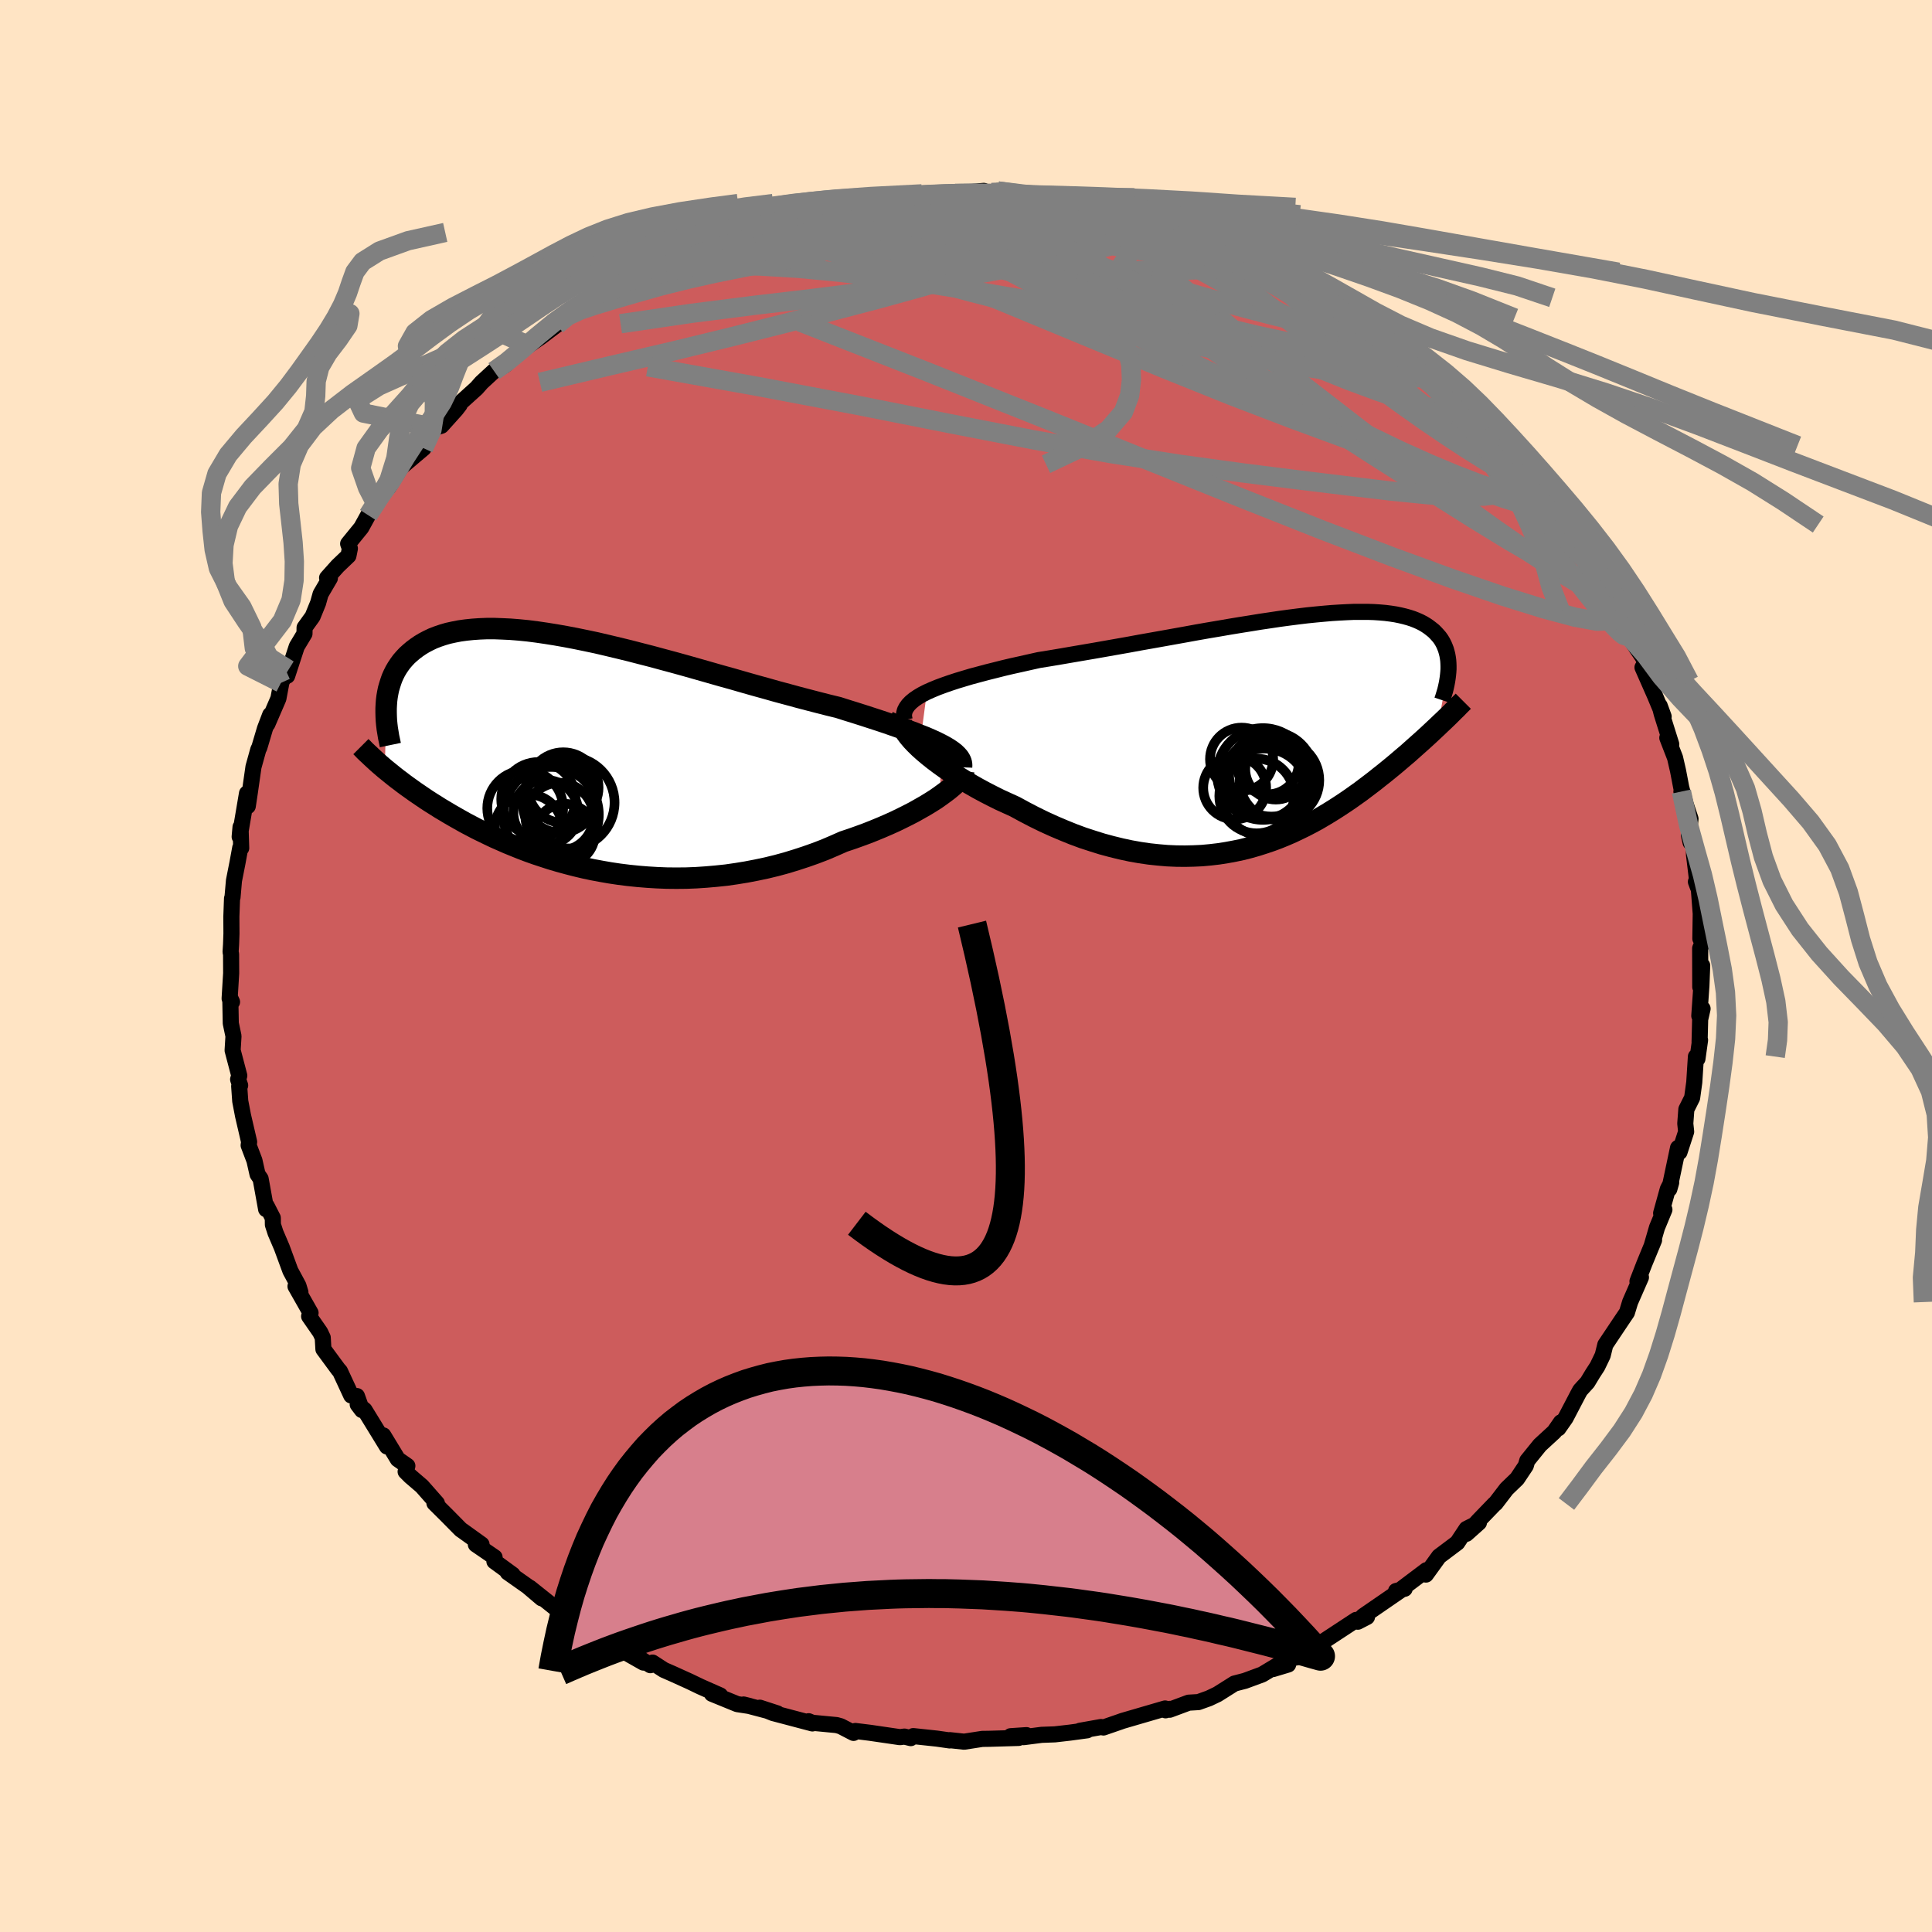 
  <svg viewBox="-100 -100 200 200" xmlns="http://www.w3.org/2000/svg" width="500" height="500" id="face-svg">
    <defs>
      <clipPath id="leftEyeClipPath">
        <polyline points="36.95,-1.01 36.47,-1.25 35.96,-1.48 35.41,-1.72 34.82,-1.95 34.2,-2.2 33.54,-2.44 32.85,-2.69 32.13,-2.94 31.39,-3.2 30.61,-3.46 29.81,-3.72 28.98,-3.99 28.13,-4.26 27.26,-4.53 26.38,-4.81 25.39,-5.05 24.37,-5.31 23.33,-5.58 22.26,-5.86 21.16,-6.16 20.04,-6.46 18.91,-6.78 17.75,-7.1 16.59,-7.43 15.41,-7.77 14.22,-8.1 13.03,-8.44 11.84,-8.78 10.64,-9.12 9.45,-9.45 8.26,-9.77 7.08,-10.09 5.91,-10.39 4.75,-10.69 3.6,-10.97 2.47,-11.24 1.36,-11.5 0.27,-11.73 -0.8,-11.95 -1.85,-12.15 -2.87,-12.33 -3.87,-12.49 -4.83,-12.63 -5.77,-12.75 -6.68,-12.84 -7.56,-12.91 -8.41,-12.95 -9.22,-12.98 -10.01,-12.98 -10.76,-12.95 -11.48,-12.9 -12.16,-12.83 -12.81,-12.74 -13.43,-12.62 -14.02,-12.49 -14.57,-12.33 -15.1,-12.15 -15.59,-11.96 -16.05,-11.74 -16.49,-11.51 -16.89,-11.27 -17.27,-11.01 -17.63,-10.74 -17.96,-10.46 -18.27,-10.18 -18.55,-9.88 -18.82,-9.57 -19.06,-9.24 -19.28,-8.91 -19.48,-8.57 -19.66,-8.21 -19.82,-7.85 -19.95,-7.48 -20.07,-7.1 -20.18,-6.72 -20.26,-6.33 -20.33,-5.93 -20.38,-5.53 -20.41,-5.12 -20.56,1.54 -20.25,1.79 -19.94,2.04 -19.62,2.3 -19.29,2.56 -18.94,2.82 -18.59,3.09 -18.22,3.36 -17.84,3.63 -17.45,3.91 -17.04,4.19 -16.63,4.47 -16.2,4.76 -15.75,5.05 -15.3,5.33 -14.83,5.63 -14.34,5.92 -13.84,6.22 -13.32,6.52 -12.79,6.82 -12.24,7.13 -11.67,7.43 -11.08,7.74 -10.47,8.04 -9.85,8.34 -9.2,8.65 -8.54,8.94 -7.86,9.24 -7.15,9.53 -6.43,9.82 -5.69,10.1 -4.93,10.37 -4.14,10.63 -3.34,10.89 -2.52,11.13 -1.68,11.36 -0.83,11.58 0.05,11.79 0.94,11.98 1.85,12.15 2.77,12.31 3.71,12.45 4.67,12.57 5.64,12.67 6.62,12.75 7.61,12.81 8.61,12.85 9.62,12.86 10.65,12.85 11.67,12.81 12.71,12.74 13.74,12.65 14.79,12.54 15.83,12.39 16.87,12.22 17.91,12.02 18.95,11.8 19.98,11.55 21.01,11.27 22.02,10.96 23.03,10.63 24.02,10.28 25.01,9.9 25.97,9.49 26.92,9.07 27.73,8.8 28.52,8.52 29.31,8.23 30.07,7.93 30.82,7.62 31.54,7.31 32.25,6.99 32.93,6.66 33.59,6.33 34.23,6 34.83,5.66 35.41,5.33 35.95,5 36.47,4.67 36.94,4.34" />
      </clipPath>
      <clipPath id="rightEyeClipPath">
        <polyline points="-36.01,-4.18 -35.47,-4.42 -34.89,-4.66 -34.27,-4.89 -33.61,-5.12 -32.91,-5.35 -32.18,-5.57 -31.41,-5.8 -30.62,-6.01 -29.8,-6.23 -28.96,-6.44 -28.09,-6.66 -27.2,-6.87 -26.29,-7.07 -25.36,-7.28 -24.42,-7.49 -23.3,-7.67 -22.17,-7.86 -21.01,-8.06 -19.84,-8.26 -18.67,-8.46 -17.48,-8.67 -16.29,-8.88 -15.1,-9.09 -13.91,-9.31 -12.72,-9.52 -11.54,-9.73 -10.37,-9.94 -9.2,-10.15 -8.05,-10.36 -6.91,-10.56 -5.78,-10.75 -4.68,-10.94 -3.59,-11.12 -2.52,-11.29 -1.48,-11.46 -0.46,-11.61 0.54,-11.76 1.51,-11.89 2.45,-12.01 3.36,-12.12 4.25,-12.21 5.11,-12.29 5.93,-12.36 6.73,-12.41 7.5,-12.45 8.23,-12.48 8.94,-12.48 9.61,-12.48 10.25,-12.46 10.86,-12.42 11.44,-12.37 11.99,-12.3 12.51,-12.22 13,-12.12 13.46,-12.01 13.89,-11.89 14.29,-11.76 14.67,-11.61 15.03,-11.45 15.36,-11.28 15.66,-11.1 15.94,-10.91 16.2,-10.71 16.45,-10.51 16.67,-10.29 16.87,-10.07 17.06,-9.85 17.23,-9.61 17.38,-9.36 17.51,-9.11 17.62,-8.85 17.72,-8.59 17.8,-8.31 17.87,-8.03 17.92,-7.75 17.96,-7.46 17.98,-7.16 17.99,-6.86 17.99,-6.56 16.87,-0.63 16.56,-0.34 16.24,-0.04 15.92,0.26 15.58,0.57 15.24,0.88 14.88,1.2 14.52,1.52 14.15,1.85 13.77,2.19 13.38,2.52 12.98,2.86 12.57,3.21 12.15,3.56 11.72,3.91 11.29,4.26 10.83,4.62 10.37,4.99 9.9,5.35 9.41,5.72 8.91,6.1 8.39,6.47 7.87,6.84 7.33,7.21 6.77,7.58 6.2,7.95 5.62,8.31 5.02,8.67 4.41,9.03 3.78,9.37 3.13,9.71 2.47,10.03 1.8,10.35 1.11,10.65 0.4,10.94 -0.32,11.21 -1.06,11.46 -1.81,11.7 -2.58,11.92 -3.36,12.12 -4.17,12.29 -4.98,12.44 -5.81,12.57 -6.66,12.67 -7.53,12.75 -8.4,12.79 -9.29,12.81 -10.2,12.8 -11.12,12.76 -12.05,12.68 -12.99,12.58 -13.95,12.44 -14.91,12.27 -15.89,12.06 -16.87,11.82 -17.87,11.55 -18.86,11.24 -19.87,10.91 -20.87,10.54 -21.88,10.13 -22.89,9.7 -23.9,9.24 -24.9,8.75 -25.9,8.23 -26.89,7.69 -27.68,7.33 -28.47,6.97 -29.23,6.59 -29.99,6.2 -30.73,5.8 -31.45,5.39 -32.15,4.98 -32.83,4.56 -33.48,4.14 -34.11,3.71 -34.71,3.28 -35.27,2.86 -35.81,2.43 -36.31,2.01 -36.77,1.6" />
      </clipPath>
      <filter id="fuzzy">
        <feTurbulence id="turbulence" baseFrequency="0.05" numOctaves="3" type="noise" result="noise" />
        <feDisplacementMap in="SourceGraphic" in2="noise" scale="2" />
      </filter>
      <linearGradient id="rainbowGradient" x1="0%" y1="0%" x2="100%" y2="0%">
        <stop offset="0%" style="stop-color: rgb(233, 236, 239); stop-opacity: 1" />
        <stop offset="50%" style="stop-color: rgb(255, 105, 180); stop-opacity: 1" />
        <stop offset="100%" style="stop-color: rgb(255, 99, 71); stop-opacity: 1" />
      </linearGradient>
    </defs>
    <rect x="-100" y="-100" width="100%" height="100%" fill="rgb(255, 228, 196)" />
    <polyline id="faceContour" points="76.01,2.17 76.21,-0.05 76.13,2.02 75.91,5.16 76.25,4.42 76,5.53 75.94,7.87 75.99,7.67 75.72,9.6 75.56,9.38 75.39,12.04 75.17,13.64 74.57,14.84 74.46,16.31 74.55,17.15 73.86,19.27 73.71,18.83 72.81,23.09 73,22.42 72.65,23.1 71.96,25.59 72.3,25.22 71.53,27.08 70.97,29.01 71.23,28.37 70.22,30.82 69.51,32.65 69.87,32.23 68.75,34.79 68.42,35.87 68.04,36.43 67.55,37.16 66.18,39.21 65.91,40.31 65.36,41.45 64.88,42.19 64.33,43.1 63.58,43.92 63.34,44.36 62.07,46.79 61.32,47.86 61.58,47.24 60.9,48.22 59.41,49.59 58.1,51.21 57.95,51.73 57.05,53.08 55.96,54.13 54.82,55.62 54.72,55.69 53.04,57.43 51.8,58.78 53.1,57.62 51.81,58.27 50.86,59.7 48.97,61.12 47.61,63 47.67,62.54 45.12,64.46 45.41,64.47 44.52,64.7 45.08,64.57 41.11,67.3 40.56,67.88 41.51,67.39 40.86,67.67 40.39,67.69 36.72,70.1 36.47,70.3 34.14,71.59 33.5,71.64 33.35,72.31 31.79,72.78 32.67,72.13 30.66,73.34 28.87,74 27.79,74.28 26.03,75.39 25.15,75.81 24.06,76.2 23.05,76.26 21.09,76.99 21.11,76.9 20.66,77.05 20.61,76.86 16.22,78.14 15.91,78.25 14.23,78.83 13.98,78.78 11.79,79.17 12.54,79.12 10.77,79.36 9.2,79.54 7.83,79.59 5.97,79.83 6.26,79.62 4.62,79.73 5.45,79.91 2.4,80 1.68,80.01 -0.19,80.3 -1.67,80.14 -1.69,80.17 -3.02,79.98 -5.46,79.72 -5.72,79.93 -6.37,79.77 -6.84,79.83 -9.92,79.38 -11.45,79.19 -11.64,79.39 -12.97,78.7 -13.4,78.58 -15.91,78.34 -16.29,78.18 -15.9,78.41 -19.99,77.33 -21.34,76.78 -19.53,77.37 -23.02,76.45 -22.38,76.61 -23.68,76.41 -26.3,75.34 -25.44,75.51 -27.5,74.6 -28.6,74.07 -30.41,73.25 -31.28,72.87 -32.45,72.11 -32.67,72.38 -35.38,70.64 -33.39,72.11 -36.86,70.14 -37.58,69.73 -39.13,68.56 -39.98,67.89 -40.01,68.16 -42.22,66.62 -41.78,67.05 -45.15,64.36 -43.92,65.46 -45.38,64.22 -47.44,62.77 -46.93,63.01 -48.82,61.63 -48.8,61.21 -50.74,59.88 -50.15,59.88 -52.11,58.47 -52.29,58.35 -53.8,56.82 -55.03,55.6 -54.77,55.62 -56.32,53.86 -57.52,52.83 -58.01,52.34 -57.83,51.75 -58.82,51.06 -60.32,48.59 -59.94,49.74 -62.26,45.96 -62.97,45.39 -62.53,45.97 -63.05,44.52 -63.64,44.46 -64.8,41.96 -64.98,41.76 -66.52,39.67 -66.59,38.47 -66.85,37.92 -68,36.26 -67.85,35.91 -69.41,33.16 -68.9,33.78 -69.11,33.09 -69.94,31.55 -70.83,29.13 -71.48,27.61 -71.75,26.78 -71.76,26.08 -72.4,24.83 -72.45,25.18 -73.02,22.03 -73.34,21.56 -73.66,20.14 -74.26,18.56 -74.21,18.21 -74.84,15.5 -75.13,13.99 -75.24,12.44 -75.14,12.36 -75.35,11.74 -75.23,11.35 -75.92,8.73 -75.83,7.26 -76.11,5.93 -76.16,3.33 -75.98,3.72 -76.23,3.37 -76.07,0.75 -76.08,-1.22 -76.13,-1.45 -76.08,-2.24 -76.04,-3.36 -76.05,-5.1 -75.98,-6.99 -75.93,-7.12 -75.78,-8.84 -75.42,-10.66 -75.13,-12.24 -75.03,-12.21 -75.1,-14.38 -75.19,-13.38 -74.43,-17.87 -74.35,-16.55 -74.13,-18.02 -73.76,-20.61 -73.26,-22.41 -73.15,-22.63 -72.57,-24.58 -72.03,-26 -72.32,-25.05 -71.18,-27.69 -70.72,-30.14 -70.92,-29.31 -70.13,-30.68 -70.27,-30.04 -69.28,-33.07 -68.48,-34.4 -68.47,-35.03 -67.64,-36.18 -67.07,-37.58 -66.81,-38.51 -65.85,-40.15 -66.14,-40.18 -65.04,-41.41 -63.93,-42.47 -63.78,-43.22 -63.96,-43.71 -62.6,-45.38 -61.89,-46.67 -61.09,-47.85 -61.21,-47.83 -60.25,-49.18 -59.76,-49.58 -58.49,-51.62 -56.15,-53.6 -56.08,-54.28 -54.93,-55.73 -54.3,-55.93 -52.79,-57.61 -52.42,-58.09 -52.43,-58.22 -50.67,-59.81 -50.15,-60.4 -48.86,-61.59 -48.82,-61.61 -47.74,-62.19 -46.44,-63.35 -46.16,-63.66 -45.29,-64.24 -44.03,-65.11 -42.36,-66.37 -41.33,-67.61 -40,-68.14 -39.97,-68.42 -39.91,-68.15 -38.62,-69.16 -35.52,-70.69 -34.34,-71.44 -33.7,-72.01 -34.43,-71.35 -34.1,-71.53 -32.28,-72.42 -30.1,-73.2 -28.74,-74.13 -27.95,-74.69 -26,-75.22 -25.29,-75.58 -24.16,-75.94 -22.3,-76.75 -21.4,-76.8 -21.43,-76.58 -20.59,-77.33 -18.64,-77.69 -17.86,-77.88 -17.05,-77.9 -13.82,-78.65 -13.45,-78.74 -11.78,-78.98 -11.76,-78.93 -10.36,-79.2 -8.8,-79.79 -10.07,-79.28 -7.43,-79.86 -6.1,-79.67 -5.46,-79.78 -2.66,-79.93 -1.09,-80 -1.12,-79.98 1.84,-80.24 1.39,-79.89 2.65,-80.06 3.29,-80.23 3.71,-79.95 4.52,-80.01 6.84,-79.53 7.88,-79.55 10.14,-79.46 12.08,-79.19 10.93,-79.53 14.1,-78.49 13.06,-78.76 15.4,-78.41 15.64,-78.53 15.76,-78.46 18.68,-77.77 19.86,-77.19 20.71,-76.81 23.7,-76.22 21.54,-76.72 26.28,-75.3 26.18,-75.37 27.2,-74.84 28.24,-74.41 28.15,-74.65 29.49,-73.98 29.38,-73.88 33.27,-71.82 33.86,-71.47 35.16,-71.34 35.05,-71.25 35.23,-70.83 37.61,-69.76 38.04,-69.17 39.18,-68.55 41.51,-67.09 41.97,-66.68 43.09,-65.92 43.66,-65.78 45.31,-64.41 46.45,-63.48 46.65,-63.6 46.64,-63.34 48.86,-61.98 49.54,-61.12 48.53,-61.51 51.59,-58.95 51.21,-59.48 52.38,-58.24 53.98,-56.46 55.06,-55.24 54.37,-56.21 56.79,-53.87 56.66,-53.66 58.16,-51.94 58.53,-51.61 58.97,-50.62 60.77,-48.28 60.3,-48.54 61.55,-47.39 62.28,-45.7 63.58,-43.89 63.8,-43.79 63.52,-44.26 65.09,-41.86 64.96,-42.11 65.73,-39.63 67.38,-37.31 67.51,-36.74 67.34,-37.24 69.1,-33.38 68.64,-34.14 69.41,-32.92 70.09,-31.92 70.85,-29.48 70.03,-30.91 71.33,-27.96 72.22,-25.82 71.81,-26.94 72.02,-26.1 73.01,-22.95 72.6,-23.62 73.4,-21.56 73.71,-20.21 74.04,-18.49 74.51,-16.7 74.06,-18.06 75,-15.24 74.83,-13.57 75.01,-12.79 75.36,-12.42 75.36,-11.54 75.77,-8.15 75.56,-8.72 75.86,-8.01 76.06,-5.41 76.02,-2.83 76.25,-2.44 76,-1.83 76.01,2.17 76.21,-0.05" fill="rgb(205, 92, 92)" stroke="black" stroke-width="1.667" stroke-linejoin="round" filter="url(#fuzzy)" />
    <g transform="translate(31.96 -24.18)">
      <polyline id="rightCountour" points="-36.01,-4.18 -35.47,-4.42 -34.89,-4.66 -34.27,-4.89 -33.61,-5.12 -32.91,-5.35 -32.18,-5.57 -31.41,-5.8 -30.62,-6.01 -29.8,-6.23 -28.96,-6.44 -28.09,-6.66 -27.2,-6.87 -26.29,-7.07 -25.36,-7.28 -24.42,-7.49 -23.3,-7.67 -22.17,-7.86 -21.01,-8.06 -19.84,-8.26 -18.67,-8.46 -17.48,-8.67 -16.29,-8.88 -15.1,-9.09 -13.91,-9.31 -12.72,-9.52 -11.54,-9.73 -10.37,-9.94 -9.2,-10.15 -8.05,-10.36 -6.91,-10.56 -5.78,-10.75 -4.68,-10.94 -3.59,-11.12 -2.52,-11.29 -1.48,-11.46 -0.46,-11.61 0.54,-11.76 1.51,-11.89 2.45,-12.01 3.36,-12.12 4.25,-12.21 5.11,-12.29 5.93,-12.36 6.73,-12.41 7.5,-12.45 8.23,-12.48 8.94,-12.48 9.61,-12.48 10.25,-12.46 10.86,-12.42 11.44,-12.37 11.99,-12.3 12.51,-12.22 13,-12.12 13.46,-12.01 13.89,-11.89 14.29,-11.76 14.67,-11.61 15.03,-11.45 15.36,-11.28 15.66,-11.1 15.94,-10.91 16.2,-10.71 16.45,-10.51 16.67,-10.29 16.87,-10.07 17.06,-9.85 17.23,-9.61 17.38,-9.36 17.51,-9.11 17.62,-8.85 17.72,-8.59 17.8,-8.31 17.87,-8.03 17.92,-7.75 17.96,-7.46 17.98,-7.16 17.99,-6.86 17.99,-6.56 16.87,-0.63 16.56,-0.34 16.24,-0.04 15.92,0.26 15.58,0.57 15.24,0.88 14.88,1.2 14.52,1.52 14.15,1.85 13.77,2.19 13.38,2.52 12.98,2.86 12.57,3.21 12.15,3.56 11.72,3.91 11.29,4.26 10.83,4.62 10.37,4.99 9.9,5.35 9.41,5.72 8.91,6.1 8.39,6.47 7.87,6.84 7.33,7.21 6.77,7.58 6.2,7.95 5.62,8.31 5.02,8.67 4.41,9.03 3.78,9.37 3.13,9.71 2.47,10.03 1.8,10.35 1.11,10.65 0.4,10.94 -0.32,11.21 -1.06,11.46 -1.81,11.7 -2.58,11.92 -3.36,12.12 -4.17,12.29 -4.98,12.44 -5.81,12.57 -6.66,12.67 -7.53,12.75 -8.4,12.79 -9.29,12.81 -10.2,12.8 -11.12,12.76 -12.05,12.68 -12.99,12.58 -13.95,12.44 -14.91,12.27 -15.89,12.06 -16.87,11.82 -17.87,11.55 -18.86,11.24 -19.87,10.91 -20.87,10.54 -21.88,10.13 -22.89,9.7 -23.9,9.24 -24.9,8.75 -25.9,8.23 -26.89,7.69 -27.68,7.33 -28.47,6.97 -29.23,6.59 -29.99,6.2 -30.73,5.8 -31.45,5.39 -32.15,4.98 -32.83,4.56 -33.48,4.14 -34.11,3.71 -34.71,3.28 -35.27,2.86 -35.81,2.43 -36.31,2.01 -36.77,1.6" fill="white" stroke="white" stroke-width="0" stroke-linejoin="round" filter="url(#fuzzy)" />
    </g>
    <g transform="translate(-39.6 -21.95)">
      <polyline id="leftCountour" points="36.95,-1.01 36.47,-1.25 35.96,-1.48 35.41,-1.72 34.82,-1.95 34.2,-2.2 33.54,-2.44 32.85,-2.69 32.13,-2.94 31.39,-3.2 30.61,-3.46 29.81,-3.72 28.98,-3.99 28.13,-4.26 27.26,-4.53 26.38,-4.81 25.39,-5.05 24.37,-5.31 23.33,-5.58 22.26,-5.86 21.16,-6.16 20.04,-6.46 18.91,-6.78 17.75,-7.1 16.59,-7.43 15.41,-7.77 14.22,-8.1 13.03,-8.44 11.84,-8.78 10.64,-9.12 9.45,-9.45 8.26,-9.77 7.08,-10.09 5.91,-10.39 4.75,-10.69 3.6,-10.97 2.47,-11.24 1.36,-11.5 0.27,-11.73 -0.8,-11.95 -1.85,-12.15 -2.87,-12.33 -3.87,-12.49 -4.83,-12.63 -5.77,-12.75 -6.68,-12.84 -7.56,-12.91 -8.41,-12.95 -9.22,-12.98 -10.01,-12.98 -10.76,-12.95 -11.48,-12.9 -12.16,-12.83 -12.81,-12.74 -13.43,-12.62 -14.02,-12.49 -14.57,-12.33 -15.1,-12.15 -15.59,-11.96 -16.05,-11.74 -16.49,-11.51 -16.89,-11.27 -17.27,-11.01 -17.63,-10.74 -17.96,-10.46 -18.27,-10.18 -18.55,-9.88 -18.82,-9.57 -19.06,-9.24 -19.28,-8.91 -19.48,-8.57 -19.66,-8.21 -19.82,-7.85 -19.95,-7.48 -20.07,-7.1 -20.18,-6.72 -20.26,-6.33 -20.33,-5.93 -20.38,-5.53 -20.41,-5.12 -20.56,1.54 -20.25,1.79 -19.94,2.04 -19.62,2.3 -19.29,2.56 -18.94,2.82 -18.59,3.09 -18.22,3.36 -17.84,3.63 -17.45,3.91 -17.04,4.19 -16.63,4.47 -16.2,4.76 -15.75,5.05 -15.3,5.33 -14.83,5.63 -14.34,5.92 -13.84,6.22 -13.32,6.52 -12.79,6.82 -12.24,7.13 -11.67,7.43 -11.08,7.74 -10.47,8.04 -9.85,8.34 -9.2,8.65 -8.54,8.94 -7.86,9.24 -7.15,9.53 -6.43,9.82 -5.69,10.1 -4.93,10.37 -4.14,10.63 -3.34,10.89 -2.52,11.13 -1.68,11.36 -0.83,11.58 0.05,11.79 0.94,11.98 1.85,12.15 2.77,12.31 3.71,12.45 4.67,12.57 5.64,12.67 6.62,12.75 7.61,12.81 8.61,12.85 9.62,12.86 10.65,12.85 11.67,12.81 12.71,12.74 13.74,12.65 14.79,12.54 15.83,12.39 16.87,12.22 17.91,12.02 18.95,11.8 19.98,11.55 21.01,11.27 22.02,10.96 23.03,10.63 24.02,10.28 25.01,9.9 25.97,9.49 26.92,9.07 27.73,8.8 28.52,8.52 29.31,8.23 30.07,7.93 30.82,7.62 31.54,7.31 32.25,6.99 32.93,6.66 33.59,6.33 34.23,6 34.83,5.66 35.41,5.33 35.95,5 36.47,4.67 36.94,4.34" fill="white" stroke="white" stroke-width="0" stroke-linejoin="round" filter="url(#fuzzy)" />
    </g>
    <g transform="translate(31.96 -24.18)">
      <polyline id="rightUpper" points="-38.31,-1.29 -38.38,-1.63 -38.37,-1.95 -38.29,-2.27 -38.14,-2.56 -37.93,-2.85 -37.66,-3.13 -37.32,-3.41 -36.94,-3.67 -36.5,-3.93 -36.01,-4.18 -35.47,-4.42 -34.89,-4.66 -34.27,-4.89 -33.61,-5.12 -32.91,-5.35 -32.18,-5.57 -31.41,-5.8 -30.62,-6.01 -29.8,-6.23 -28.96,-6.44 -28.09,-6.66 -27.2,-6.87 -26.29,-7.07 -25.36,-7.28 -24.42,-7.49 -23.3,-7.67 -22.17,-7.86 -21.01,-8.06 -19.84,-8.26 -18.67,-8.46 -17.48,-8.67 -16.29,-8.88 -15.1,-9.09 -13.91,-9.31 -12.72,-9.52 -11.54,-9.73 -10.37,-9.94 -9.2,-10.15 -8.05,-10.36 -6.91,-10.56 -5.78,-10.75 -4.68,-10.94 -3.59,-11.12 -2.52,-11.29 -1.48,-11.46 -0.46,-11.61 0.54,-11.76 1.51,-11.89 2.45,-12.01 3.36,-12.12 4.25,-12.21 5.11,-12.29 5.93,-12.36 6.73,-12.41 7.5,-12.45 8.23,-12.48 8.94,-12.48 9.61,-12.48 10.25,-12.46 10.86,-12.42 11.44,-12.37 11.99,-12.3 12.51,-12.22 13,-12.12 13.46,-12.01 13.89,-11.89 14.29,-11.76 14.67,-11.61 15.03,-11.45 15.36,-11.28 15.66,-11.1 15.94,-10.91 16.2,-10.71 16.45,-10.51 16.67,-10.29 16.87,-10.07 17.06,-9.85 17.23,-9.61 17.38,-9.36 17.51,-9.11 17.62,-8.85 17.72,-8.59 17.8,-8.31 17.87,-8.03 17.92,-7.75 17.96,-7.46 17.98,-7.16 17.99,-6.86 17.99,-6.56 17.97,-6.25 17.94,-5.94 17.9,-5.62 17.85,-5.3 17.79,-4.98 17.72,-4.66 17.64,-4.33 17.54,-4 17.44,-3.67 17.33,-3.34" fill="none" stroke="black" stroke-width="1.667" stroke-linejoin="round" filter="url(#fuzzy)" />
      <polyline id="rightLower" points="-38.54,-1.64 -38.64,-1.43 -38.67,-1.19 -38.64,-0.91 -38.54,-0.61 -38.37,-0.29 -38.15,0.06 -37.88,0.42 -37.56,0.8 -37.18,1.2 -36.77,1.6 -36.31,2.01 -35.81,2.43 -35.27,2.86 -34.71,3.28 -34.11,3.71 -33.48,4.14 -32.83,4.56 -32.15,4.98 -31.45,5.39 -30.73,5.8 -29.99,6.2 -29.23,6.59 -28.47,6.97 -27.68,7.33 -26.89,7.69 -25.9,8.23 -24.9,8.75 -23.9,9.24 -22.89,9.7 -21.88,10.13 -20.87,10.54 -19.87,10.91 -18.86,11.24 -17.87,11.55 -16.87,11.82 -15.89,12.06 -14.91,12.27 -13.95,12.44 -12.99,12.58 -12.05,12.68 -11.12,12.76 -10.2,12.8 -9.29,12.81 -8.4,12.79 -7.53,12.75 -6.66,12.67 -5.81,12.57 -4.98,12.44 -4.17,12.29 -3.36,12.12 -2.58,11.92 -1.81,11.7 -1.06,11.46 -0.32,11.21 0.4,10.94 1.11,10.65 1.8,10.35 2.47,10.03 3.13,9.71 3.78,9.37 4.41,9.03 5.02,8.67 5.62,8.31 6.2,7.95 6.77,7.58 7.33,7.21 7.87,6.84 8.39,6.47 8.91,6.1 9.41,5.72 9.9,5.35 10.37,4.99 10.83,4.62 11.29,4.26 11.72,3.91 12.15,3.56 12.57,3.21 12.98,2.86 13.38,2.52 13.77,2.19 14.15,1.85 14.52,1.52 14.88,1.2 15.24,0.88 15.58,0.57 15.92,0.26 16.24,-0.04 16.56,-0.34 16.87,-0.63 17.17,-0.92 17.47,-1.2 17.75,-1.47 18.03,-1.74 18.29,-2 18.55,-2.26 18.81,-2.51 19.05,-2.76 19.29,-3 19.52,-3.23" fill="none" stroke="black" stroke-width="2.222" stroke-linejoin="round" filter="url(#fuzzy)" />
      <circle r="3.22" cx="-0.736" cy="3.193" stroke="black" fill="none" stroke-width="1.0" filter="url(#fuzzy)" clip-path="url(#rightEyeClipPath)" /><circle r="3.162" cx="0.109" cy="3.788" stroke="black" fill="none" stroke-width="1.0" filter="url(#fuzzy)" clip-path="url(#rightEyeClipPath)" /><circle r="4.536" cx="-1.086" cy="6.203" stroke="black" fill="none" stroke-width="1.0" filter="url(#fuzzy)" clip-path="url(#rightEyeClipPath)" /><circle r="3.27" cx="-3.431" cy="2.773" stroke="black" fill="none" stroke-width="1.0" filter="url(#fuzzy)" clip-path="url(#rightEyeClipPath)" /><circle r="4.126" cx="0.484" cy="4.948" stroke="black" fill="none" stroke-width="1.0" filter="url(#fuzzy)" clip-path="url(#rightEyeClipPath)" /><circle r="4.746" cx="-1.216" cy="4.303" stroke="black" fill="none" stroke-width="1.0" filter="url(#fuzzy)" clip-path="url(#rightEyeClipPath)" /><circle r="4.12" cx="-1.186" cy="4.853" stroke="black" fill="none" stroke-width="1.0" filter="url(#fuzzy)" clip-path="url(#rightEyeClipPath)" /><circle r="3.864" cx="-1.871" cy="6.583" stroke="black" fill="none" stroke-width="1.0" filter="url(#fuzzy)" clip-path="url(#rightEyeClipPath)" /><circle r="3.258" cx="-4.146" cy="5.738" stroke="black" fill="none" stroke-width="1.0" filter="url(#fuzzy)" clip-path="url(#rightEyeClipPath)" /><circle r="4.386" cx="-0.346" cy="4.328" stroke="black" fill="none" stroke-width="1.0" filter="url(#fuzzy)" clip-path="url(#rightEyeClipPath)" />
      </g>
    <g transform="translate(-39.6 -21.95)">
      <polyline id="leftUpper" points="39.14,1.38 39.15,1.12 39.11,0.87 39.01,0.62 38.86,0.38 38.66,0.15 38.41,-0.09 38.11,-0.32 37.77,-0.55 37.38,-0.78 36.95,-1.01 36.47,-1.25 35.96,-1.48 35.41,-1.72 34.82,-1.95 34.2,-2.2 33.54,-2.44 32.85,-2.69 32.13,-2.94 31.39,-3.2 30.61,-3.46 29.81,-3.72 28.98,-3.99 28.13,-4.26 27.26,-4.53 26.38,-4.81 25.39,-5.05 24.37,-5.31 23.33,-5.58 22.26,-5.86 21.16,-6.16 20.04,-6.46 18.91,-6.78 17.75,-7.1 16.59,-7.43 15.41,-7.77 14.22,-8.1 13.03,-8.44 11.84,-8.78 10.64,-9.12 9.45,-9.45 8.26,-9.77 7.08,-10.09 5.91,-10.39 4.75,-10.69 3.6,-10.97 2.47,-11.24 1.36,-11.5 0.27,-11.73 -0.8,-11.95 -1.85,-12.15 -2.87,-12.33 -3.87,-12.49 -4.83,-12.63 -5.77,-12.75 -6.68,-12.84 -7.56,-12.91 -8.41,-12.95 -9.22,-12.98 -10.01,-12.98 -10.76,-12.95 -11.48,-12.9 -12.16,-12.83 -12.81,-12.74 -13.43,-12.62 -14.02,-12.49 -14.57,-12.33 -15.1,-12.15 -15.59,-11.96 -16.05,-11.74 -16.49,-11.51 -16.89,-11.27 -17.27,-11.01 -17.63,-10.74 -17.96,-10.46 -18.27,-10.18 -18.55,-9.88 -18.82,-9.57 -19.06,-9.24 -19.28,-8.91 -19.48,-8.57 -19.66,-8.21 -19.82,-7.85 -19.95,-7.48 -20.07,-7.1 -20.18,-6.72 -20.26,-6.33 -20.33,-5.93 -20.38,-5.53 -20.41,-5.12 -20.43,-4.71 -20.43,-4.3 -20.42,-3.88 -20.4,-3.46 -20.36,-3.04 -20.31,-2.62 -20.24,-2.2 -20.17,-1.77 -20.08,-1.35 -19.99,-0.92" fill="none" stroke="black" stroke-width="2.222" stroke-linejoin="round" filter="url(#fuzzy)" />
      <polyline id="leftLower" points="39.36,1.78 39.34,1.95 39.27,2.14 39.14,2.36 38.97,2.6 38.74,2.85 38.47,3.13 38.15,3.41 37.79,3.71 37.38,4.02 36.94,4.34 36.47,4.67 35.95,5 35.41,5.33 34.83,5.66 34.23,6 33.59,6.33 32.93,6.66 32.25,6.99 31.54,7.31 30.82,7.62 30.07,7.93 29.31,8.23 28.52,8.52 27.73,8.8 26.92,9.07 25.97,9.49 25.01,9.9 24.02,10.28 23.03,10.63 22.02,10.96 21.01,11.27 19.98,11.55 18.95,11.8 17.91,12.02 16.87,12.22 15.83,12.39 14.79,12.54 13.74,12.65 12.71,12.74 11.67,12.81 10.65,12.85 9.62,12.86 8.61,12.85 7.61,12.81 6.62,12.75 5.64,12.67 4.67,12.57 3.71,12.45 2.77,12.31 1.85,12.15 0.94,11.98 0.05,11.79 -0.83,11.58 -1.68,11.36 -2.52,11.13 -3.34,10.89 -4.14,10.63 -4.93,10.37 -5.69,10.1 -6.43,9.82 -7.15,9.53 -7.86,9.24 -8.54,8.94 -9.2,8.65 -9.85,8.34 -10.47,8.04 -11.08,7.74 -11.67,7.43 -12.24,7.13 -12.79,6.82 -13.32,6.52 -13.84,6.22 -14.34,5.92 -14.83,5.63 -15.3,5.33 -15.75,5.05 -16.2,4.76 -16.63,4.47 -17.04,4.19 -17.45,3.91 -17.84,3.63 -18.22,3.36 -18.59,3.09 -18.94,2.82 -19.29,2.56 -19.62,2.3 -19.94,2.04 -20.25,1.79 -20.56,1.54 -20.85,1.29 -21.13,1.05 -21.4,0.81 -21.66,0.57 -21.91,0.34 -22.15,0.11 -22.39,-0.11 -22.62,-0.33 -22.83,-0.55 -23.04,-0.76" fill="none" stroke="black" stroke-width="2.222" stroke-linejoin="round" filter="url(#fuzzy)" />
      <circle r="3.926" cx="-6.03" cy="5.619" stroke="black" fill="none" stroke-width="1.0" filter="url(#fuzzy)" clip-path="url(#leftEyeClipPath)" /><circle r="3.848" cx="-4.665" cy="4.684" stroke="black" fill="none" stroke-width="1.0" filter="url(#fuzzy)" clip-path="url(#leftEyeClipPath)" /><circle r="3.74" cx="-2.38" cy="4.404" stroke="black" fill="none" stroke-width="1.0" filter="url(#fuzzy)" clip-path="url(#leftEyeClipPath)" /><circle r="4.942" cx="-3.355" cy="6.284" stroke="black" fill="none" stroke-width="1.0" filter="url(#fuzzy)" clip-path="url(#leftEyeClipPath)" /><circle r="3.52" cx="-2.485" cy="6.499" stroke="black" fill="none" stroke-width="1.0" filter="url(#fuzzy)" clip-path="url(#leftEyeClipPath)" /><circle r="3.488" cx="-5.68" cy="7.679" stroke="black" fill="none" stroke-width="1.0" filter="url(#fuzzy)" clip-path="url(#leftEyeClipPath)" /><circle r="3.652" cx="-2.09" cy="3.479" stroke="black" fill="none" stroke-width="1.0" filter="url(#fuzzy)" clip-path="url(#leftEyeClipPath)" /><circle r="3.36" cx="-3.895" cy="6.054" stroke="black" fill="none" stroke-width="1.0" filter="url(#fuzzy)" clip-path="url(#leftEyeClipPath)" /><circle r="4.752" cx="-1.535" cy="5.034" stroke="black" fill="none" stroke-width="1.0" filter="url(#fuzzy)" clip-path="url(#leftEyeClipPath)" /><circle r="3.11" cx="-1.925" cy="8.274" stroke="black" fill="none" stroke-width="1.0" filter="url(#fuzzy)" clip-path="url(#leftEyeClipPath)" />
    </g>
    <g id="hairs">
      <polyline points="65.09,-41.86 65.08,-41.44 65.02,-40.61 64.52,-40.16 63.42,-40.3 61.68,-41.01 59.29,-42.25 56.23,-44.03 52.43,-46.36 47.82,-49.27 42.33,-52.76 35.95,-56.87 28.72,-61.62 20.74,-67.06 12.06,-73.25" fill="none" stroke="rgb(128, 128, 128)" stroke-width="2" stroke-linejoin="round" filter="url(#fuzzy)" /><polyline points="19.86,-77.19 21.14,-76.76 22.63,-76.26 24.24,-75.66 25.96,-74.95 27.7,-74.2 29.36,-73.43 30.94,-72.67 32.47,-71.89 34,-71.1 35.5,-70.3 36.92,-69.56 38.12,-68.94 38.99,-68.51 39.46,-68.3 39.47,-68.33 38.98,-68.64" fill="none" stroke="rgb(128, 128, 128)" stroke-width="2" stroke-linejoin="round" filter="url(#fuzzy)" /><polyline points="39.18,-68.55 40.77,-67.51 41.67,-66.86 42.26,-66.37 42.64,-65.97 42.76,-65.65 42.57,-65.46 42.04,-65.39 41.19,-65.43 40.01,-65.59 38.51,-65.84 36.7,-66.2 34.53,-66.68 31.98,-67.29 28.97,-68.07 25.44,-69.03 21.31,-70.2 16.52,-71.6 11.06,-73.24 4.93,-75.09 -1.96,-77.15" fill="none" stroke="rgb(128, 128, 128)" stroke-width="2" stroke-linejoin="round" filter="url(#fuzzy)" /><polyline points="53.98,-56.46 54.64,-55.78 55.24,-55.22 55.92,-54.5 56.58,-53.73 57.14,-52.98 57.59,-52.3 57.92,-51.71 58.09,-51.24 58.11,-50.91 57.95,-50.75 57.58,-50.8 56.97,-51.08 56.12,-51.6 55.01,-52.36 53.66,-53.32 52.08,-54.48 50.26,-55.83 48.15,-57.44 45.67,-59.38 42.74,-61.73 39.35,-64.51 35.65,-67.67 31.86,-71.04" fill="none" stroke="rgb(128, 128, 128)" stroke-width="2" stroke-linejoin="round" filter="url(#fuzzy)" /><polyline points="33.27,-71.82 33.99,-71.53 34.75,-71.24 35.51,-70.84 36.37,-70.32 37.3,-69.73 38.22,-69.15 39.01,-68.64 39.58,-68.27 39.85,-68.08 39.81,-68.09 39.42,-68.3 38.64,-68.71 37.32,-69.42 35.24,-70.56 32.36,-72.21" fill="none" stroke="rgb(128, 128, 128)" stroke-width="2" stroke-linejoin="round" filter="url(#fuzzy)" /><polyline points="4.52,-80.01 6.39,-79.71 8,-79.55 9.37,-79.44 10.41,-79.32 11.1,-79.21 11.5,-79.1 11.63,-79.02 11.51,-78.97 11.11,-78.95 10.41,-78.94 9.32,-78.93 7.73,-78.95 5.47,-79.02 2.37,-79.16 -1.65,-79.39" fill="none" stroke="rgb(128, 128, 128)" stroke-width="2" stroke-linejoin="round" filter="url(#fuzzy)" /><polyline points="-34.43,-71.35 -33.33,-71.66 -31.1,-72.06 -28.25,-72.37 -24.97,-72.52 -21.33,-72.46 -17.33,-72.22 -13.01,-71.81 -8.37,-71.25 -3.47,-70.56 1.67,-69.74 7.03,-68.83 12.6,-67.85 18.39,-66.84 24.34,-65.83 30.42,-64.81 36.55,-63.76 42.72,-62.67" fill="none" stroke="rgb(128, 128, 128)" stroke-width="2" stroke-linejoin="round" filter="url(#fuzzy)" /><polyline points="26.18,-75.37 27.05,-74.95 27.69,-74.67 28.24,-74.41 28.82,-74.07 29.41,-73.68 29.88,-73.31 30.08,-73.04 29.9,-72.89 29.32,-72.86 28.38,-72.91 27.12,-73.04 25.58,-73.23 23.71,-73.52 21.46,-73.92 18.74,-74.47 15.46,-75.2 11.54,-76.11 6.93,-77.17 1.44,-78.39" fill="none" stroke="rgb(128, 128, 128)" stroke-width="2" stroke-linejoin="round" filter="url(#fuzzy)" /><polyline points="-28.74,-74.13 -27.64,-74.65 -26.28,-75.14 -24.87,-75.61 -23.46,-76.06 -22.11,-76.46 -20.85,-76.83 -19.65,-77.17 -18.49,-77.49 -17.34,-77.79 -16.21,-78.07 -15.14,-78.32 -14.21,-78.52 -13.5,-78.66 -13.08,-78.75 -13.02,-78.76 -13.34,-78.7 -14.03,-78.56 -15.07,-78.34 -16.41,-78.03 -18,-77.61 -19.76,-77.13" fill="none" stroke="rgb(128, 128, 128)" stroke-width="2" stroke-linejoin="round" filter="url(#fuzzy)" /><polyline points="-32.28,-72.42 -30.49,-73.19 -29.07,-73.89 -27.82,-74.49 -26.7,-74.97 -25.73,-75.35 -24.95,-75.61 -24.41,-75.76 -24.12,-75.79 -24.06,-75.73 -24.23,-75.56 -24.63,-75.28 -25.32,-74.85 -26.38,-74.23 -27.88,-73.41 -29.82,-72.43 -32.17,-71.32 -34.95,-70.05 -38.31,-68.49" fill="none" stroke="rgb(128, 128, 128)" stroke-width="2" stroke-linejoin="round" filter="url(#fuzzy)" /><polyline points="10.14,-79.46 11.2,-79.29 11.76,-79.09 12.18,-78.82 12.45,-78.54 12.55,-78.24 12.48,-77.88 12.24,-77.44 11.79,-76.9 11.08,-76.27 10.06,-75.59 8.67,-74.85 6.88,-74.05 4.66,-73.19 1.95,-72.26 -1.26,-71.25 -4.95,-70.18 -9.12,-69.03 -13.73,-67.82 -18.75,-66.52 -24.21,-65.15 -30.17,-63.7 -36.76,-62.16 -44.11,-60.42" fill="none" stroke="rgb(128, 128, 128)" stroke-width="2" stroke-linejoin="round" filter="url(#fuzzy)" /><polyline points="58.16,-51.94 58.55,-51.38 58.99,-50.55 59.3,-49.77 59.41,-49.15 59.31,-48.68 58.96,-48.39 58.33,-48.32 57.4,-48.48 56.17,-48.84 54.64,-49.36 52.78,-50.05 50.57,-50.9 47.97,-51.99 44.94,-53.35 41.48,-55.02 37.6,-57.03 33.34,-59.36 28.71,-62 23.7,-64.95 18.24,-68.22 12.25,-71.82 5.66,-75.74" fill="none" stroke="rgb(128, 128, 128)" stroke-width="2" stroke-linejoin="round" filter="url(#fuzzy)" /><polyline points="2.65,-80.06 3.31,-80.08 4.25,-79.96 5.54,-79.79 7.06,-79.61 8.61,-79.45 10.02,-79.31 11.17,-79.18 11.99,-79.07 12.46,-78.99 12.56,-78.97 12.24,-79.01 11.39,-79.11 9.9,-79.27 7.71,-79.52" fill="none" stroke="rgb(128, 128, 128)" stroke-width="2" stroke-linejoin="round" filter="url(#fuzzy)" /><polyline points="45.31,-64.41 46.08,-63.83 46.6,-63.46 47.13,-63.03 47.63,-62.56 48.04,-62.09 48.34,-61.66 48.51,-61.29 48.55,-60.99 48.41,-60.8 48.06,-60.74 47.43,-60.84 46.49,-61.13 45.23,-61.61 43.61,-62.29 41.62,-63.18 39.25,-64.29 36.47,-65.63 33.32,-67.21 29.82,-69.02 25.98,-71.08 21.78,-73.39 17.04,-76.08" fill="none" stroke="rgb(128, 128, 128)" stroke-width="2" stroke-linejoin="round" filter="url(#fuzzy)" /><polyline points="-6.1,-79.67 -4.92,-79.78 -3.47,-79.87 -2.24,-79.92 -1.34,-79.93 -0.78,-79.9 -0.55,-79.83 -0.63,-79.72 -0.99,-79.55 -1.59,-79.32 -2.4,-79.03 -3.48,-78.68 -4.92,-78.27 -6.82,-77.8 -9.3,-77.24 -12.43,-76.58 -16.22,-75.8 -20.7,-74.86 -25.95,-73.74" fill="none" stroke="rgb(128, 128, 128)" stroke-width="2" stroke-linejoin="round" filter="url(#fuzzy)" /><polyline points="-22.3,-76.75 -21.63,-76.79 -20.91,-76.96 -19.96,-77.24 -18.82,-77.55 -17.61,-77.84 -16.44,-78.09 -15.42,-78.29 -14.65,-78.44 -14.17,-78.52 -14.01,-78.53 -14.15,-78.47 -14.59,-78.33 -15.32,-78.1 -16.38,-77.77 -17.82,-77.33 -19.71,-76.75 -22.13,-76.04 -25.16,-75.18" fill="none" stroke="rgb(128, 128, 128)" stroke-width="2" stroke-linejoin="round" filter="url(#fuzzy)" /><polyline points="28.24,-74.41 28.44,-74.38 28.89,-74.03 29.39,-73.51 29.69,-73 29.53,-72.62 28.81,-72.37 27.51,-72.22 25.68,-72.13 23.35,-72.05 20.52,-71.99 17.15,-71.99 13.2,-72.08 8.61,-72.3 3.3,-72.66 -2.8,-73.15 -9.76,-73.72 -17.54,-74.38" fill="none" stroke="rgb(128, 128, 128)" stroke-width="2" stroke-linejoin="round" filter="url(#fuzzy)" /><polyline points="48.86,-61.98 49.25,-61.36 49.8,-60.69 50.57,-59.91 51.39,-59.11 52.17,-58.34 52.83,-57.66 53.34,-57.11 53.68,-56.72 53.83,-56.48 53.76,-56.4 53.45,-56.5 52.86,-56.83 51.97,-57.4 50.73,-58.27 49.12,-59.47 47.1,-61.04 44.66,-62.98 41.79,-65.33 38.47,-68.12" fill="none" stroke="rgb(128, 128, 128)" stroke-width="2" stroke-linejoin="round" filter="url(#fuzzy)" /><polyline points="15.4,-78.41 15.73,-78.4 16.45,-78.17 17.33,-77.78 18.08,-77.35 18.55,-76.92 18.7,-76.5 18.51,-76.08 17.94,-75.64 16.98,-75.18 15.58,-74.71 13.77,-74.23 11.58,-73.72 9.03,-73.18 6.12,-72.58 2.78,-71.92 -1.08,-71.22 -5.52,-70.49 -10.5,-69.78 -15.99,-69.09 -21.94,-68.39 -28.46,-67.56 -35.76,-66.49" fill="none" stroke="rgb(128, 128, 128)" stroke-width="2" stroke-linejoin="round" filter="url(#fuzzy)" /><polyline points="64.96,-42.11 65.86,-39.96 66.64,-38.41 67.21,-37.31 67.64,-36.41 67.98,-35.66 68.23,-35.04 68.38,-34.57 68.42,-34.28 68.32,-34.16 68.08,-34.24 67.69,-34.55 67.12,-35.12 66.37,-35.96 65.41,-37.11 64.24,-38.56 62.85,-40.33 61.24,-42.44 59.4,-44.92 57.35,-47.78 55.06,-51.08 52.48,-54.86 49.55,-59.11" fill="none" stroke="rgb(128, 128, 128)" stroke-width="2" stroke-linejoin="round" filter="url(#fuzzy)" /><polyline points="58.97,-50.62 59.93,-49.21 60.19,-48.5 60.12,-47.97 59.7,-47.62 58.85,-47.56 57.53,-47.83 55.77,-48.38 53.56,-49.15 50.92,-50.12 47.79,-51.32 44.12,-52.82 39.82,-54.68 34.84,-56.96 29.13,-59.65 22.68,-62.77 15.5,-66.31 7.63,-70.26 -0.74,-74.66" fill="none" stroke="rgb(128, 128, 128)" stroke-width="2" stroke-linejoin="round" filter="url(#fuzzy)" /><polyline points="-34.34,-71.44 -34,-71.68 -33.58,-71.83 -32.7,-72.18 -31.4,-72.74 -29.93,-73.41 -28.48,-74.08 -27.2,-74.68 -26.17,-75.14 -25.45,-75.45 -25.08,-75.59 -25.13,-75.55 -25.66,-75.29 -26.74,-74.78 -28.44,-74.01 -30.86,-72.94" fill="none" stroke="rgb(128, 128, 128)" stroke-width="2" stroke-linejoin="round" filter="url(#fuzzy)" /><polyline points="4.52,-80.01 6.4,-79.71 7.98,-79.55 9.31,-79.43 10.36,-79.3 11.12,-79.15 11.66,-79 12.01,-78.84 12.2,-78.69 12.26,-78.52 12.18,-78.33 11.95,-78.12 11.52,-77.89 10.82,-77.65 9.78,-77.42 8.36,-77.21 6.5,-77.01 4.18,-76.82 1.4,-76.66 -1.83,-76.52 -5.44,-76.41 -9.38,-76.31 -13.64,-76.25 -18.39,-76.19" fill="none" stroke="rgb(128, 128, 128)" stroke-width="2" stroke-linejoin="round" filter="url(#fuzzy)" /><polyline points="58.53,-51.61 59.02,-50.53 59.15,-49.71 58.75,-49.25 57.83,-49.05 56.34,-49.13 54.22,-49.56 51.43,-50.36 47.96,-51.52 43.84,-52.97 39.07,-54.68 33.62,-56.69 27.43,-59.06 20.4,-61.89 12.43,-65.19 3.39,-68.93 -6.82,-73.11" fill="none" stroke="rgb(128, 128, 128)" stroke-width="2" stroke-linejoin="round" filter="url(#fuzzy)" /><polyline points="2.65,-80.06 3.3,-80.08 4.25,-79.94 5.58,-79.74 7.17,-79.52 8.86,-79.3 10.51,-79.08 12.04,-78.85 13.42,-78.61 14.64,-78.38 15.71,-78.17 16.65,-77.98 17.47,-77.82 18.14,-77.68 18.66,-77.56 18.97,-77.49 19.04,-77.47 18.83,-77.5 18.36,-77.6 17.6,-77.74 16.55,-77.96 15.13,-78.31 13.4,-78.79" fill="none" stroke="rgb(128, 128, 128)" stroke-width="2" stroke-linejoin="round" filter="url(#fuzzy)" /><polyline points="26.28,-75.3 26.59,-75.16 27.31,-74.82 28.17,-74.42 29.17,-73.95 30.31,-73.37 31.59,-72.71 32.88,-72.04 34.09,-71.43 35.12,-70.91 35.95,-70.48 36.6,-70.13 37.1,-69.84 37.46,-69.62 37.67,-69.47 37.67,-69.44 37.38,-69.55 36.72,-69.86 35.6,-70.43 34.03,-71.26 32.14,-72.3 30.12,-73.42" fill="none" stroke="rgb(128, 128, 128)" stroke-width="2" stroke-linejoin="round" filter="url(#fuzzy)" /><polyline points="62.28,-45.7 63.13,-44.57 63.57,-44.02 63.9,-43.54 64.2,-42.99 64.45,-42.43 64.58,-41.97 64.51,-41.78 64.19,-41.96 63.58,-42.57 62.64,-43.66 61.35,-45.24 59.68,-47.37 57.6,-50.04 55.08,-53.27 52.14,-57.12" fill="none" stroke="rgb(128, 128, 128)" stroke-width="2" stroke-linejoin="round" filter="url(#fuzzy)" /><polyline points="3.71,-79.95 5.01,-79.81 6.86,-79.46 8.92,-79.03 11.03,-78.51 13.11,-77.91 15.16,-77.22 17.21,-76.48 19.27,-75.69 21.39,-74.89 23.55,-74.06 25.78,-73.2 28.05,-72.32 30.31,-71.43 32.5,-70.56 34.58,-69.72 36.48,-68.93 38.18,-68.23 39.61,-67.64 40.7,-67.21 41.48,-66.88" fill="none" stroke="rgb(128, 128, 128)" stroke-width="2" stroke-linejoin="round" filter="url(#fuzzy)" /><polyline points="-42.36,-66.37 -41.21,-67.3 -39.94,-67.89 -38.45,-68.39 -36.54,-68.97 -34.2,-69.65 -31.58,-70.39 -28.82,-71.08 -26.01,-71.71 -23.14,-72.29 -20.18,-72.87 -17.07,-73.49 -13.85,-74.16 -10.59,-74.87 -7.37,-75.58 -4.25,-76.26 -1.24,-76.89 1.67,-77.43 4.5,-77.88 7.2,-78.28 9.59,-78.71" fill="none" stroke="rgb(128, 128, 128)" stroke-width="2" stroke-linejoin="round" filter="url(#fuzzy)" /><polyline points="26.18,-75.37 27.06,-74.95 27.69,-74.67 28.24,-74.4 28.82,-74.06 29.4,-73.66 29.86,-73.28 30.04,-72.99 29.89,-72.81 29.38,-72.73 28.57,-72.73 27.49,-72.78 26.12,-72.89 24.42,-73.07 22.29,-73.35 19.66,-73.77 16.44,-74.34 12.58,-75.06 8.08,-75.93 2.93,-76.96 -2.98,-78.14" fill="none" stroke="rgb(128, 128, 128)" stroke-width="2" stroke-linejoin="round" filter="url(#fuzzy)" /><polyline points="18.68,-77.77 19.9,-77.21 21.32,-76.63 22.87,-75.98 24.53,-75.24 26.25,-74.41 27.98,-73.5 29.68,-72.56 31.36,-71.58 33.05,-70.56 34.8,-69.49 36.58,-68.4 38.38,-67.3 40.13,-66.25 41.76,-65.26 43.26,-64.36 44.61,-63.52 45.84,-62.76 46.93,-62.08 47.86,-61.53 48.58,-61.15 49.03,-60.97 49.19,-60.98 49.12,-61.18" fill="none" stroke="rgb(128, 128, 128)" stroke-width="2" stroke-linejoin="round" filter="url(#fuzzy)" /><polyline points="-1.12,-79.98 0.89,-80 2.4,-79.78 4.04,-79.46 5.95,-79.02 8.18,-78.48 10.73,-77.85 13.51,-77.18 16.39,-76.51 19.25,-75.85 21.97,-75.21 24.52,-74.58 26.94,-73.91 29.25,-73.2 31.38,-72.47" fill="none" stroke="rgb(128, 128, 128)" stroke-width="2" stroke-linejoin="round" filter="url(#fuzzy)" /><polyline points="54.37,-56.21 55.93,-54.6 56.8,-53.55 57.42,-52.71 57.88,-51.97 58.2,-51.32 58.36,-50.8 58.36,-50.42 58.19,-50.2 57.8,-50.17 57.16,-50.38 56.25,-50.83 55.05,-51.52 53.57,-52.43 51.82,-53.53 49.82,-54.84 47.54,-56.39 44.91,-58.25 41.88,-60.46 38.39,-63.06 34.43,-66.04 30.03,-69.38 25.17,-73.08" fill="none" stroke="rgb(128, 128, 128)" stroke-width="2" stroke-linejoin="round" filter="url(#fuzzy)" /><polyline points="64.96,-42.11 65.66,-40.14 65.91,-39.07 65.52,-38.78 64.57,-39.05 63.07,-39.79 60.98,-41.05 58.27,-42.84 54.88,-45.19 50.81,-48.11 46.06,-51.6 40.62,-55.7 34.46,-60.47 27.51,-66.02 19.8,-72.38" fill="none" stroke="rgb(128, 128, 128)" stroke-width="2" stroke-linejoin="round" filter="url(#fuzzy)" /><polyline points="15.76,-78.46 18.12,-77.73 20.19,-76.84 22.3,-75.81 24.56,-74.64 26.98,-73.33 29.54,-71.89 32.16,-70.36 34.78,-68.78 37.36,-67.18 39.92,-65.57 42.47,-63.95 45.03,-62.34 47.54,-60.75 49.93,-59.21 52.13,-57.7" fill="none" stroke="rgb(128, 128, 128)" stroke-width="2" stroke-linejoin="round" filter="url(#fuzzy)" /><polyline points="-39.91,-68.15 -38.12,-69.23 -36.1,-70.22 -34.31,-70.95 -32.69,-71.45 -31.02,-71.88 -29.12,-72.34 -26.94,-72.89 -24.52,-73.51 -21.98,-74.17 -19.4,-74.83 -16.84,-75.46 -14.33,-76.03 -11.87,-76.55 -9.5,-77.01 -7.22,-77.43 -5.05,-77.81 -3.02,-78.18 -1.16,-78.53 0.45,-78.85 1.74,-79.16 2.67,-79.45 3.24,-79.75" fill="none" stroke="rgb(128, 128, 128)" stroke-width="2" stroke-linejoin="round" filter="url(#fuzzy)" /><polyline points="19.86,-77.19 20.91,-76.84 21.71,-76.56 22.16,-76.28 22.25,-76.01 21.85,-75.76 20.86,-75.57 19.23,-75.43 16.99,-75.31 14.19,-75.19 10.85,-75.05 6.93,-74.93 2.34,-74.9 -3.07,-75 -9.46,-75.21 -16.92,-75.41" fill="none" stroke="rgb(128, 128, 128)" stroke-width="2" stroke-linejoin="round" filter="url(#fuzzy)" /><polyline points="-32.28,-72.42 -30.3,-73.17 -28.26,-73.84 -26.01,-74.4 -23.49,-74.87 -20.73,-75.27 -17.76,-75.62 -14.63,-75.9 -11.37,-76.14 -8.03,-76.34 -4.62,-76.53 -1.16,-76.73 2.3,-76.93 5.72,-77.13 9,-77.35 11.98,-77.61 14.4,-77.96" fill="none" stroke="rgb(128, 128, 128)" stroke-width="2" stroke-linejoin="round" filter="url(#fuzzy)" /><polyline points="46.45,-63.48 46.67,-63.41 47.08,-63.03 47.49,-62.55 47.73,-62.07 47.75,-61.65 47.58,-61.3 47.18,-61.02 46.53,-60.85 45.6,-60.8 44.36,-60.9 42.77,-61.16 40.82,-61.59 38.45,-62.17 35.64,-62.92 32.35,-63.83 28.55,-64.94 24.23,-66.25 19.41,-67.78 14.12,-69.55 8.43,-71.55 2.36,-73.79 -4.26,-76.26" fill="none" stroke="rgb(128, 128, 128)" stroke-width="2" stroke-linejoin="round" filter="url(#fuzzy)" /><polyline points="48.53,-61.51 50.37,-59.97 51.22,-59.16 51.75,-58.47 52.03,-57.9 52.02,-57.5 51.73,-57.28 51.13,-57.22 50.22,-57.31 48.95,-57.57 47.28,-58 45.18,-58.64 42.63,-59.5 39.63,-60.61 36.19,-61.99 32.32,-63.64 28.03,-65.6 23.29,-67.87 18.02,-70.48 12.17,-73.38 5.66,-76.54" fill="none" stroke="rgb(128, 128, 128)" stroke-width="2" stroke-linejoin="round" filter="url(#fuzzy)" /><polyline points="46.45,-63.48 46.5,-63.47 46.42,-63.25 45.97,-63.02 44.95,-62.9 43.3,-62.97 41.02,-63.22 38.09,-63.68 34.45,-64.36 30.03,-65.31 24.73,-66.58 18.49,-68.19 11.2,-70.13 2.73,-72.35 -7.05,-74.87" fill="none" stroke="rgb(128, 128, 128)" stroke-width="2" stroke-linejoin="round" filter="url(#fuzzy)" /><polyline points="58.16,-51.94 58.4,-51.4 58.41,-50.61 58,-49.89 57.09,-49.32 55.65,-48.89 53.66,-48.64 51.06,-48.6 47.86,-48.78 44.03,-49.16 39.59,-49.69 34.49,-50.31 28.69,-51.04 22.19,-51.93 14.96,-53.05 7.03,-54.46 -1.64,-56.14 -11.12,-58.02 -21.54,-59.99 -32.94,-62.03" fill="none" stroke="rgb(128, 128, 128)" stroke-width="2" stroke-linejoin="round" filter="url(#fuzzy)" /><polyline points="-34.34,-71.44 -33.97,-71.67 -33.43,-71.81 -32.33,-72.16 -30.73,-72.73 -28.84,-73.42 -26.85,-74.15 -24.85,-74.86 -22.88,-75.51 -20.95,-76.1 -19.11,-76.63 -17.39,-77.11 -15.81,-77.52 -14.41,-77.89 -13.2,-78.23 -12.19,-78.52 -11.39,-78.78 -10.79,-78.99 -10.4,-79.16 -10.23,-79.27 -10.28,-79.3 -10.7,-79.19" fill="none" stroke="rgb(128, 128, 128)" stroke-width="2" stroke-linejoin="round" filter="url(#fuzzy)" /><polyline points="46.45,-63.48 46.63,-63.42 46.95,-63.06 47.19,-62.59 47.19,-62.15 46.9,-61.76 46.33,-61.44 45.47,-61.2 44.29,-61.06 42.73,-61.05 40.78,-61.18 38.41,-61.48 35.57,-61.93 32.23,-62.54 28.36,-63.29 23.92,-64.21 18.9,-65.3 13.29,-66.58 7.12,-68.06 0.45,-69.77 -6.67,-71.72 -14.18,-74.01" fill="none" stroke="rgb(128, 128, 128)" stroke-width="2" stroke-linejoin="round" filter="url(#fuzzy)" /><polyline points="67.51,-36.74 67.43,-36.35 66.82,-35.76 65.35,-35.69 62.99,-36.12 59.72,-37 55.51,-38.31 50.33,-40.09 44.14,-42.35 36.87,-45.13 28.49,-48.45 18.93,-52.3 8.18,-56.64 -3.82,-61.43 -17.2,-66.68" fill="none" stroke="rgb(128, 128, 128)" stroke-width="2" stroke-linejoin="round" filter="url(#fuzzy)" /><polyline points="-38.62,-69.16 -36.21,-70.33 -34.55,-71.03 -33.15,-71.44 -31.63,-71.76 -29.76,-72.15 -27.48,-72.64 -24.88,-73.21 -22.07,-73.8 -19.17,-74.39 -16.24,-74.93 -13.35,-75.43 -10.51,-75.88 -7.77,-76.3 -5.14,-76.69 -2.64,-77.07 -0.25,-77.44 2.06,-77.79 4.33,-78.11 6.55,-78.37 8.64,-78.6 10.38,-78.89" fill="none" stroke="rgb(128, 128, 128)" stroke-width="2" stroke-linejoin="round" filter="url(#fuzzy)" /><polyline points="-21.43,-76.58 -20.21,-77.15 -18.53,-77.51 -16.58,-77.78 -14.4,-78.04 -12.09,-78.29 -9.77,-78.52 -7.51,-78.72 -5.33,-78.88 -3.24,-79.04 -1.25,-79.18 0.62,-79.31 2.32,-79.42 3.72,-79.51 4.67,-79.6 5.04,-79.72" fill="none" stroke="rgb(128, 128, 128)" stroke-width="2" stroke-linejoin="round" filter="url(#fuzzy)" /><polyline points="-20.59,-77.33 -14.22,-77.9 -12.33,-78.4 -11.06,-78.78 -9.5,-79.07 -7.62,-79.32 -5.57,-79.51 -3.51,-79.66 -1.5,-79.75 0.45,-79.77 2.34,-79.71 4.17,-79.57 5.92,-79.36 7.59,-79.06 9.18,-78.7 10.73,-78.26 12.26,-77.76 13.76,-77.19 15.12,-76.56 16.22,-75.87 16.9,-75.13 17.07,-74.31 16.74,-73.43 16.06,-72.47 15.28,-71.42 14.68,-70.29 14.46,-69.08 14.72,-67.81 15.35,-66.49 16.11,-65.12 16.72,-63.7 17.06,-62.23 17.13,-60.69 16.94,-59.06 16.29,-57.34 14.75,-55.55 12.07,-53.74 8.28,-51.94" fill="none" stroke="rgb(128, 128, 128)" stroke-width="2" stroke-linejoin="round" filter="url(#fuzzy)" /><polyline points="-22.3,-76.75 -21.28,-76.95 -19.73,-77.44 -18.14,-77.96 -16.31,-78.45 -14.14,-78.88 -11.69,-79.23 -9.05,-79.51 -6.33,-79.7 -3.58,-79.82 -0.86,-79.86 1.81,-79.84 4.46,-79.76 7.15,-79.62 9.95,-79.42 12.89,-79.15 15.97,-78.81 19.19,-78.4 22.49,-77.9 25.86,-77.32 29.31,-76.66 32.87,-75.93 36.59,-75.11 40.51,-74.22 44.67,-73.27 49,-72.3 53.23,-71.35 57.04,-70.4 60.69,-69.17" fill="none" stroke="rgb(128, 128, 128)" stroke-width="2" stroke-linejoin="round" filter="url(#fuzzy)" /><polyline points="-27.95,-74.69 -25.8,-75.55 -24.02,-76.25 -22.22,-76.85 -20.2,-77.39 -17.92,-77.91 -15.49,-78.39 -13,-78.81 -10.49,-79.17 -7.98,-79.45 -5.47,-79.65 -2.97,-79.77 -0.5,-79.83 1.94,-79.81 4.35,-79.74 6.73,-79.6 9.13,-79.39 11.58,-79.13 14.11,-78.79 16.76,-78.37 19.55,-77.87 22.47,-77.29 25.52,-76.63 28.67,-75.89 31.87,-75.07 35.13,-74.19 38.44,-73.24 41.82,-72.26 45.24,-71.25 48.69,-70.17 52.35,-68.86 56.78,-67.09" fill="none" stroke="rgb(128, 128, 128)" stroke-width="2" stroke-linejoin="round" filter="url(#fuzzy)" /><polyline points="-30.1,-73.2 -29.92,-74.45 -28.75,-75.4 -26.14,-76.16 -23.23,-76.79 -20.61,-77.36 -18.37,-77.88 -16.42,-78.36 -14.53,-78.78 -12.51,-79.14 -10.2,-79.42 -7.55,-79.62 -4.61,-79.75 -1.46,-79.8 1.81,-79.79 5.17,-79.71 8.61,-79.57 12.16,-79.36 15.85,-79.09 19.66,-78.74 23.61,-78.32 27.73,-77.81 32.09,-77.23 36.78,-76.56 41.9,-75.82 47.45,-75 53.31,-74.11 59.25,-73.16 64.97,-72.16 70.34,-71.1 75.61,-69.95 81.5,-68.68 88.58,-67.28 96.06,-65.83 101.66,-64.41" fill="none" stroke="rgb(128, 128, 128)" stroke-width="2" stroke-linejoin="round" filter="url(#fuzzy)" /><polyline points="-34.1,-71.53 -31.41,-73.03 -28.68,-74.27 -26.25,-75.26 -24.12,-76.05 -22.21,-76.72 -20.44,-77.31 -18.68,-77.84 -16.83,-78.32 -14.75,-78.75 -12.38,-79.12 -9.73,-79.41 -6.87,-79.62 -3.87,-79.76 -0.79,-79.83 2.37,-79.83 5.64,-79.76 9.08,-79.64 12.75,-79.45 16.66,-79.21 20.81,-78.89 25.14,-78.49 29.58,-78.01 34.07,-77.45 38.57,-76.81 43.09,-76.1 47.72,-75.3 52.69,-74.42 58.65,-73.37 67.54,-71.82" fill="none" stroke="rgb(128, 128, 128)" stroke-width="2" stroke-linejoin="round" filter="url(#fuzzy)" /><polyline points="74.06,-18.06 74.79,-14.63 75.53,-11.95 76.24,-9.43 76.82,-6.95 77.32,-4.49 77.82,-2.05 78.29,0.36 78.62,2.74 78.74,5.12 78.63,7.53 78.36,9.98 78.02,12.49 77.64,15.03 77.25,17.54 76.85,20.01 76.41,22.41 75.91,24.74 75.37,27.02 74.79,29.27 74.19,31.5 73.59,33.73 73,35.94 72.38,38.12 71.71,40.26 70.97,42.33 70.11,44.32 69.1,46.23 67.9,48.1 66.5,49.98 64.97,51.93 63.5,53.92 62.16,55.69" fill="none" stroke="rgb(128, 128, 128)" stroke-width="2" stroke-linejoin="round" filter="url(#fuzzy)" /><polyline points="-35.52,-70.69 -34.61,-71.54 -33.89,-72.29 -32.44,-73.21 -30.29,-74.18 -27.81,-75.1 -25.32,-75.9 -22.89,-76.6 -20.51,-77.22 -18.16,-77.77 -15.82,-78.26 -13.48,-78.7 -11.12,-79.08 -8.7,-79.38 -6.23,-79.61 -3.7,-79.77 -1.15,-79.85 1.38,-79.86 3.88,-79.81 6.39,-79.7 8.92,-79.54 11.49,-79.32 14.09,-79.03 16.72,-78.66 19.41,-78.2 22.16,-77.65 24.78,-77.08 26.88,-76.72" fill="none" stroke="rgb(128, 128, 128)" stroke-width="2" stroke-linejoin="round" filter="url(#fuzzy)" /><polyline points="-45.29,-64.24 -49.36,-66.06 -46.77,-67.49 -44.62,-68.75 -43.29,-69.92 -41.87,-71.02 -39.84,-72.06 -37.2,-73.05 -34.22,-74 -31.18,-74.9 -28.29,-75.71 -25.63,-76.44 -23.17,-77.09 -20.85,-77.66 -18.55,-78.18 -16.19,-78.63 -13.7,-79.02 -11,-79.34 -8.08,-79.59 -4.93,-79.76 -1.62,-79.85 1.77,-79.88 5.22,-79.84 8.72,-79.74 12.36,-79.59 16.17,-79.39 20.14,-79.13 24.3,-78.79 28.92,-78.36 34.55,-77.77" fill="none" stroke="rgb(128, 128, 128)" stroke-width="2" stroke-linejoin="round" filter="url(#fuzzy)" /><polyline points="-48.86,-61.59 -47.6,-62.48 -46.05,-63.76 -44.38,-65.2 -42.65,-66.62 -40.82,-67.94 -38.88,-69.15 -36.82,-70.29 -34.66,-71.36 -32.42,-72.4 -30.15,-73.4 -27.87,-74.35 -25.62,-75.23 -23.39,-76.04 -21.18,-76.75 -18.98,-77.38 -16.8,-77.93 -14.62,-78.4 -12.44,-78.79 -10.23,-79.11 -7.97,-79.37 -5.63,-79.59 -3.24,-79.76 -0.86,-79.87 1.46,-79.93 3.75,-79.92 6.2,-79.8 9.17,-79.54 13.06,-79.19" fill="none" stroke="rgb(128, 128, 128)" stroke-width="2" stroke-linejoin="round" filter="url(#fuzzy)" /><polyline points="-54.93,-55.73 -62.38,-57.24 -63.03,-58.62 -60.77,-60.05 -57.56,-61.49 -54.36,-62.93 -51.79,-64.36 -50.1,-65.75 -49.15,-67.09 -48.54,-68.37 -47.83,-69.58 -46.69,-70.73 -44.96,-71.81 -42.67,-72.83 -39.94,-73.8 -36.95,-74.7 -33.92,-75.52 -31.02,-76.28 -28.33,-76.95 -25.82,-77.55 -23.33,-78.09 -20.69,-78.56 -17.73,-78.96 -14.38,-79.3 -10.65,-79.56 -6.64,-79.74 -2.48,-79.85 1.69,-79.89 5.83,-79.86 9.98,-79.76 14.24,-79.62 18.68,-79.43 23.26,-79.19 28.12,-78.86 34.09,-78.53" fill="none" stroke="rgb(128, 128, 128)" stroke-width="2" stroke-linejoin="round" filter="url(#fuzzy)" /><polyline points="-56.15,-53.6 -55.29,-55.47 -55.04,-57.04 -55.03,-58.49 -55.53,-59.91 -56.56,-61.34 -57.55,-62.76 -57.82,-64.17 -57.04,-65.56 -55.34,-66.9 -53.11,-68.19 -50.74,-69.41 -48.49,-70.55 -46.44,-71.64 -44.54,-72.67 -42.71,-73.67 -40.9,-74.62 -39.07,-75.49 -37.12,-76.27 -34.96,-76.95 -32.47,-77.54 -29.59,-78.08 -26.32,-78.57 -23.59,-78.93" fill="none" stroke="rgb(128, 128, 128)" stroke-width="2" stroke-linejoin="round" filter="url(#fuzzy)" /><polyline points="-61.21,-47.83 -59.55,-50.13 -58.02,-52.65 -56.6,-54.84 -55.29,-56.69 -54.23,-58.33 -53.48,-59.86 -52.92,-61.34 -52.34,-62.79 -51.52,-64.21 -50.33,-65.6 -48.79,-66.94 -47.01,-68.23 -45.08,-69.45 -43.05,-70.6 -40.93,-71.7 -38.69,-72.73 -36.33,-73.71 -33.83,-74.62 -31.22,-75.46 -28.52,-76.22 -25.74,-76.91 -22.89,-77.52 -19.99,-78.07 -17.05,-78.55 -14.07,-78.96 -11.05,-79.31 -7.98,-79.58 -4.87,-79.77 -1.74,-79.89 1.37,-79.94 4.42,-79.91 7.51,-79.8 10.84,-79.66 14.42,-79.54 17.44,-79.53" fill="none" stroke="rgb(128, 128, 128)" stroke-width="2" stroke-linejoin="round" filter="url(#fuzzy)" /><polyline points="-61.09,-47.85 -61.95,-49.51 -62.66,-51.55 -62.1,-53.61 -60.7,-55.56 -59.05,-57.37 -57.55,-59.04 -56.3,-60.59 -55.11,-62.05 -53.71,-63.47 -51.95,-64.86 -49.87,-66.21 -47.69,-67.52 -45.65,-68.76 -43.88,-69.94 -42.33,-71.06 -40.82,-72.13 -39.13,-73.16 -37.11,-74.13 -34.75,-75.05 -32.15,-75.89 -29.46,-76.65 -26.75,-77.32 -24.02,-77.9 -21.29,-78.4 -18.63,-78.81 -16.1,-79.14 -13.45,-79.4 -9.85,-79.66 -4.57,-79.93" fill="none" stroke="rgb(128, 128, 128)" stroke-width="2" stroke-linejoin="round" filter="url(#fuzzy)" /><polyline points="-61.89,-46.67 -60.93,-48.17 -59.73,-50.29 -59.02,-52.57 -58.72,-54.67 -58.35,-56.54 -57.56,-58.22 -56.23,-59.78 -54.42,-61.27 -52.31,-62.73 -50.1,-64.15 -47.96,-65.54 -45.96,-66.89 -44.07,-68.17 -42.22,-69.4 -40.28,-70.56 -38.22,-71.66 -36,-72.7 -33.68,-73.68 -31.32,-74.59 -28.99,-75.44 -26.69,-76.21 -24.39,-76.9 -22.02,-77.52 -19.52,-78.07 -16.87,-78.56 -14.07,-78.98 -11.16,-79.34 -8.16,-79.62 -5.07,-79.82 -1.95,-79.95 1.03,-80 3.69,-79.98 6.18,-79.83 9.51,-79.53" fill="none" stroke="rgb(128, 128, 128)" stroke-width="2" stroke-linejoin="round" filter="url(#fuzzy)" /><polyline points="-70.13,-30.68 -73.67,-32.89 -73.93,-35.06 -74.96,-37.18 -76.4,-39.21 -77.39,-41.17 -77.83,-43.1 -78.04,-45.03 -78.19,-46.99 -78.11,-48.97 -77.54,-50.96 -76.38,-52.92 -74.78,-54.83 -73.07,-56.66 -71.49,-58.39 -70.16,-60.01 -69.01,-61.55 -67.96,-63.02 -66.95,-64.44 -66.02,-65.83 -65.21,-67.17 -64.54,-68.45 -64.03,-69.65 -63.65,-70.78 -63.26,-71.85 -62.47,-72.91 -60.72,-74.01 -57.76,-75.08 -53.91,-75.94" fill="none" stroke="rgb(128, 128, 128)" stroke-width="2" stroke-linejoin="round" filter="url(#fuzzy)" /><polyline points="-70.92,-29.31 -74.35,-31.04 -72.54,-33.44 -70.77,-35.75 -69.87,-37.89 -69.56,-39.91 -69.53,-41.88 -69.66,-43.84 -69.88,-45.83 -70.11,-47.86 -70.17,-49.91 -69.85,-51.95 -69,-53.92 -67.58,-55.8 -65.68,-57.57 -63.51,-59.24 -61.28,-60.81 -59.15,-62.32 -57.17,-63.78 -55.31,-65.19 -53.44,-66.56 -51.49,-67.87 -49.39,-69.12 -47.19,-70.31 -44.97,-71.44 -42.84,-72.51 -40.83,-73.53 -38.91,-74.5 -36.96,-75.39 -34.78,-76.2 -32.24,-76.9 -29.3,-77.51 -26.1,-78.06 -22.87,-78.57 -19.96,-78.93" fill="none" stroke="rgb(128, 128, 128)" stroke-width="2" stroke-linejoin="round" filter="url(#fuzzy)" /><polyline points="-70.92,-29.31 -71.68,-31 -72.87,-33.36 -74.48,-35.66 -75.87,-37.77 -76.67,-39.76 -76.92,-41.69 -76.81,-43.6 -76.35,-45.54 -75.4,-47.53 -73.85,-49.58 -71.84,-51.65 -69.81,-53.68 -68.28,-55.6 -67.5,-57.38 -67.32,-59.01 -67.27,-60.53 -66.9,-61.99 -66.06,-63.43 -64.96,-64.87 -63.99,-66.29 -63.78,-67.54 -65.61,-68.15" fill="none" stroke="rgb(128, 128, 128)" stroke-width="2" stroke-linejoin="round" filter="url(#fuzzy)" /><polyline points="68.64,-34.14 70.38,-32.14 71.99,-29.97 73.93,-27.74 76.09,-25.48 78.09,-23.15 79.64,-20.78 80.69,-18.39 81.37,-16.03 81.92,-13.67 82.55,-11.28 83.44,-8.84 84.7,-6.33 86.34,-3.8 88.34,-1.28 90.59,1.2 92.94,3.61 95.21,5.97 97.2,8.31 98.77,10.64 99.85,12.99 100.44,15.35 100.59,17.75 100.39,20.17 99.98,22.6 99.57,24.99 99.35,27.32 99.25,29.69 99.01,32.25 99.11,34.79" fill="none" stroke="rgb(128, 128, 128)" stroke-width="2" stroke-linejoin="round" filter="url(#fuzzy)" /><polyline points="67.51,-36.74 69.49,-34.24 71.63,-32.22 73.52,-30.24 75.36,-28.21 77.3,-26.13 79.28,-23.98 81.28,-21.79 83.33,-19.54 85.43,-17.24 87.44,-14.9 89.16,-12.51 90.45,-10.08 91.34,-7.64 91.99,-5.19 92.61,-2.76 93.38,-0.34 94.41,2.07 95.71,4.47 97.2,6.88 98.8,9.33 100.39,11.84 101.88,14.38 103.26,16.92 104.5,19.43 105.56,21.85 106.3,24.18 106.58,26.45 106.33,28.68 105.67,30.91 104.75,33.15 103.61,35.41 102.39,37.72 101.7,40.31" fill="none" stroke="rgb(128, 128, 128)" stroke-width="2" stroke-linejoin="round" filter="url(#fuzzy)" /><polyline points="58.16,-51.94 59.43,-50.36 60.73,-48.38 62.17,-46.27 63.72,-44.11 65.38,-41.92 67.12,-39.69 68.85,-37.44 70.49,-35.22 71.96,-33.04 73.25,-30.91 74.38,-28.8 75.39,-26.7 76.31,-24.57 77.12,-22.4 77.85,-20.2 78.49,-17.95 79.06,-15.64 79.61,-13.28 80.17,-10.88 80.77,-8.45 81.4,-6 82.05,-3.54 82.7,-1.09 83.32,1.33 83.83,3.67 84.08,5.81 84.01,7.67 83.77,9.38" fill="none" stroke="rgb(128, 128, 128)" stroke-width="2" stroke-linejoin="round" filter="url(#fuzzy)" /><polyline points="33.86,-71.47 35.63,-70.85 37.63,-69.77 39.67,-68.5 41.7,-67.15 43.72,-65.77 45.73,-64.37 47.72,-62.92 49.64,-61.41 51.47,-59.83 53.2,-58.18 54.85,-56.48 56.47,-54.74 58.08,-52.97 59.69,-51.15 61.32,-49.27 62.98,-47.32 64.63,-45.3 66.26,-43.2 67.84,-41.02 69.36,-38.76 70.82,-36.45 72.21,-34.18 73.54,-32.02 74.87,-29.48" fill="none" stroke="rgb(128, 128, 128)" stroke-width="2" stroke-linejoin="round" filter="url(#fuzzy)" /><polyline points="29.49,-73.98 33.72,-72.44 35.86,-71.37 37.86,-70.25 40.05,-69.01 42.39,-67.68 44.98,-66.34 48.08,-65.02 51.87,-63.69 56.32,-62.33 61.2,-60.9 66.18,-59.36 71.07,-57.71 75.84,-55.95 80.62,-54.11 85.58,-52.19 90.75,-50.22 95.95,-48.24 100.83,-46.25 105.02,-44.26 108.3,-42.24 110.76,-40.18 112.85,-38.09 115.25,-35.95 118.57,-33.79 122.97,-31.62 127.96,-29.43 132.75,-27.24 137.01,-25.03 141.61,-22.68 148.37,-19.94 158.41,-16.7" fill="none" stroke="rgb(128, 128, 128)" stroke-width="2" stroke-linejoin="round" filter="url(#fuzzy)" /><polyline points="27.2,-74.84 28.19,-74.36 29.89,-73.41 31.94,-72.28 33.99,-71.1 35.95,-69.87 37.83,-68.6 39.68,-67.28 41.52,-65.93 43.33,-64.53 45.08,-63.09 46.76,-61.59 48.38,-60.02 49.95,-58.39 51.47,-56.7 52.92,-54.98 54.25,-53.22 55.44,-51.43 56.48,-49.57 57.44,-47.64 58.37,-45.63 59.24,-43.58 59.94,-41.48 60.55,-39.27 61.54,-36.74" fill="none" stroke="rgb(128, 128, 128)" stroke-width="2" stroke-linejoin="round" filter="url(#fuzzy)" /><polyline points="3.29,-80.23 5.31,-79.94 8.22,-79.57 11.12,-79.17 13.78,-78.76 16.37,-78.31 19.07,-77.79 21.89,-77.18 24.73,-76.52 27.52,-75.8 30.24,-75.04 32.96,-74.21 35.78,-73.32 38.74,-72.33 41.84,-71.26 44.97,-70.11 48,-68.88 50.81,-67.6 53.36,-66.26 55.69,-64.88 57.91,-63.45 60.17,-61.96 62.63,-60.41 65.36,-58.79 68.39,-57.1 71.65,-55.38 74.99,-53.64 78.28,-51.89 81.43,-50.11 84.59,-48.13 88.22,-45.7" fill="none" stroke="rgb(128, 128, 128)" stroke-width="2" stroke-linejoin="round" filter="url(#fuzzy)" /><polyline points="3.29,-80.23 5.65,-79.94 8.94,-79.57 12.22,-79.18 15.16,-78.78 17.93,-78.33 20.8,-77.81 23.82,-77.22 26.84,-76.55 29.65,-75.85 32.18,-75.1 34.49,-74.29 36.78,-73.41 39.22,-72.44 41.91,-71.39 44.85,-70.24 47.99,-69.03 51.27,-67.75 54.66,-66.43 58.13,-65.07 61.68,-63.67 65.31,-62.22 69.04,-60.7 72.96,-59.09 77.23,-57.37 81.81,-55.56 86.08,-53.87" fill="none" stroke="rgb(128, 128, 128)" stroke-width="2" stroke-linejoin="round" filter="url(#fuzzy)" />
    </g>
    
        <g id="lineNose">
        <path d="M -11.3,26.63 Q 12.54, 44.88 0.62, -4.338" fill="none" stroke="black" stroke-width="3" stroke-linejoin="round" filter="url(#fuzzy)"></path>
        </g>
      
    <g id="mouth">
      <polyline points="-42.78,72.97 -42.53,71.56 -42.25,70.18 -41.96,68.84 -41.64,67.53 -41.31,66.26 -40.96,65.03 -40.58,63.83 -40.19,62.67 -39.78,61.54 -39.35,60.44 -38.91,59.38 -38.44,58.36 -37.96,57.36 -37.47,56.4 -36.95,55.48 -36.42,54.59 -35.87,53.72 -35.31,52.9 -34.73,52.1 -34.13,51.34 -33.52,50.61 -32.9,49.9 -32.26,49.24 -31.61,48.6 -30.94,47.99 -30.26,47.41 -29.56,46.87 -28.86,46.35 -28.13,45.86 -27.4,45.41 -26.66,44.98 -25.9,44.58 -25.13,44.21 -24.35,43.87 -23.56,43.56 -22.76,43.27 -21.95,43.02 -21.13,42.79 -20.3,42.58 -19.45,42.41 -18.6,42.26 -17.74,42.14 -16.88,42.05 -16,41.98 -15.11,41.94 -14.22,41.92 -13.32,41.93 -12.41,41.96 -11.5,42.02 -10.58,42.1 -9.65,42.21 -8.72,42.34 -7.78,42.5 -6.83,42.68 -5.88,42.88 -4.93,43.11 -3.97,43.36 -3,43.63 -2.04,43.93 -1.06,44.25 -0.09,44.59 0.89,44.95 1.87,45.33 2.86,45.74 3.84,46.16 4.83,46.61 5.82,47.08 6.81,47.56 7.81,48.07 8.8,48.6 9.8,49.15 10.79,49.71 11.78,50.3 12.78,50.9 13.77,51.52 14.77,52.17 15.76,52.83 16.75,53.5 17.74,54.2 18.72,54.91 19.71,55.64 20.69,56.39 21.67,57.15 22.65,57.93 23.62,58.73 24.59,59.54 25.55,60.37 26.51,61.22 27.47,62.08 28.42,62.95 29.36,63.84 30.3,64.74 31.24,65.66 32.16,66.59 33.09,67.54 34,68.5 34.91,69.47 35.81,70.46 36.7,71.45 36.7,71.45 35.91,71.23 35.11,71 34.32,70.78 33.52,70.56 32.73,70.34 31.94,70.13 31.14,69.92 30.35,69.72 29.55,69.52 28.76,69.32 27.96,69.12 27.17,68.93 26.37,68.75 25.58,68.56 24.78,68.38 23.99,68.21 23.19,68.03 22.4,67.87 21.6,67.7 20.81,67.54 20.01,67.39 19.22,67.24 18.42,67.09 17.63,66.95 16.83,66.81 16.04,66.68 15.24,66.55 14.45,66.42 13.65,66.3 12.86,66.19 12.06,66.08 11.27,65.97 10.47,65.87 9.68,65.78 8.88,65.69 8.09,65.6 7.3,65.52 6.5,65.44 5.71,65.37 4.91,65.31 4.12,65.25 3.32,65.2 2.53,65.15 1.73,65.1 0.94,65.07 0.14,65.04 -0.65,65.01 -1.45,64.99 -2.24,64.97 -3.04,64.97 -3.83,64.96 -4.63,64.97 -5.42,64.98 -6.22,64.99 -7.01,65.01 -7.81,65.04 -8.6,65.08 -9.4,65.12 -10.19,65.16 -10.99,65.22 -11.78,65.28 -12.58,65.34 -13.37,65.42 -14.17,65.5 -14.96,65.58 -15.76,65.68 -16.55,65.78 -17.35,65.88 -18.14,66 -18.93,66.12 -19.73,66.25 -20.52,66.38 -21.32,66.53 -22.11,66.68 -22.91,66.83 -23.7,67 -24.5,67.17 -25.29,67.35 -26.09,67.54 -26.88,67.73 -27.68,67.93 -28.47,68.14 -29.27,68.36 -30.06,68.59 -30.86,68.82 -31.65,69.06 -32.45,69.31 -33.24,69.57 -34.04,69.84 -34.83,70.11 -35.63,70.39 -36.42,70.68 -37.22,70.98 -38.01,71.29 -38.81,71.61 -39.6,71.93 -40.4,72.27 -41.19,72.61 -41.99,72.96" fill="rgb(215,127,140)" stroke="black" stroke-width="3" stroke-linejoin="round" filter="url(#fuzzy)" />
    </g>
  </svg>
  